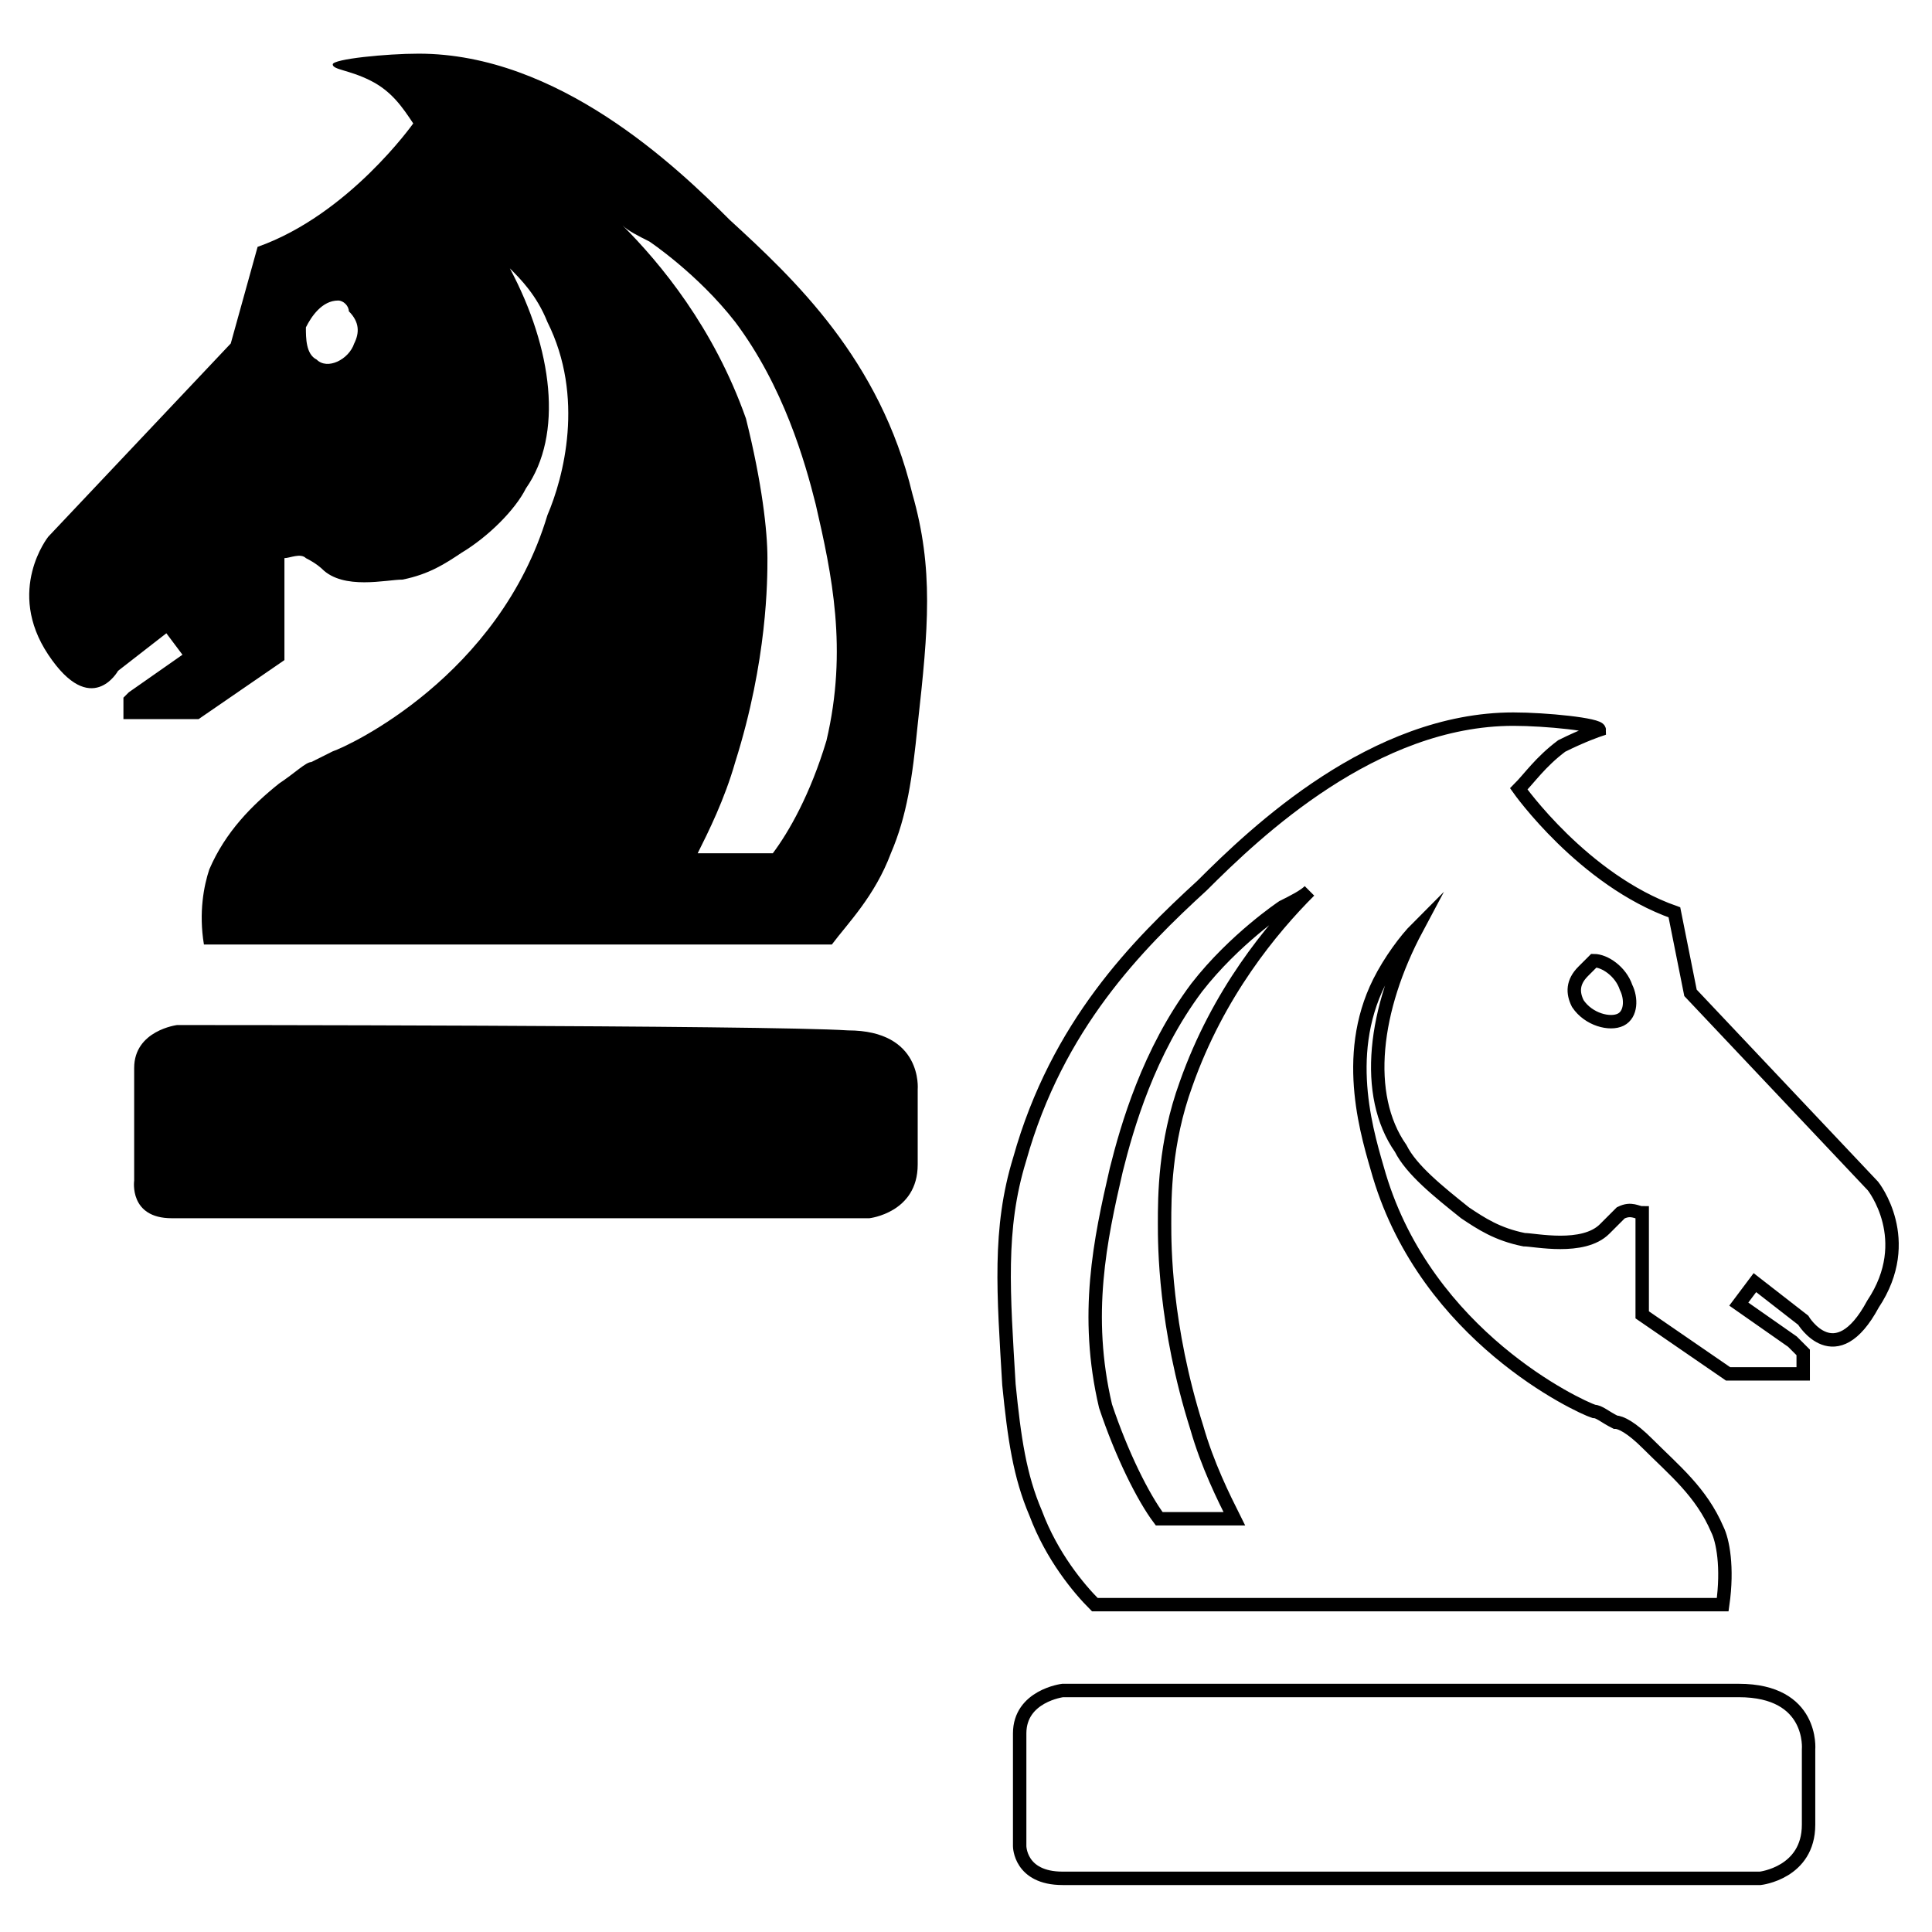 <?xml version="1.0" encoding="utf-8"?>
<!-- Generator: Adobe Illustrator 25.0.0, SVG Export Plug-In . SVG Version: 6.00 Build 0)  -->
<svg version="1.1" id="Layer_1" xmlns="http://www.w3.org/2000/svg" xmlns:xlink="http://www.w3.org/1999/xlink" x="0px" y="0px"
	 viewBox="0 0 36 36" style="enable-background:new 0 0 36 36;" xml:space="preserve">
<style type="text/css">
	.st0{fill:none;stroke:#000000;stroke-width:0.25;stroke-miterlimit:10;}
</style>
<path d="M17,9.2c-0.6-2.5-2.2-4-3.4-5.1c-1-1-3.2-3.1-5.8-3.1C7.2,1,6.2,1.1,6.2,1.2c0,0.1,0.3,0.1,0.7,0.3c0.4,0.2,0.6,0.5,0.8,0.8
	c0,0-1.2,1.7-2.9,2.3L4.3,6.4L0.9,10c0,0-0.8,1,0,2.2c0.8,1.2,1.3,0.3,1.3,0.3l0.9-0.7l0.3,0.4l-1,0.7L2.3,13v0.4h1.4l1.6-1.1v-1.9
	c0.1,0,0.3-0.1,0.4,0C5.9,10.5,6,10.6,6,10.6c0.4,0.4,1.2,0.2,1.5,0.2c0.5-0.1,0.8-0.3,1.1-0.5c0.5-0.3,1-0.8,1.2-1.2
	c0.7-1,0.5-2.6-0.3-4.1c0.2,0.2,0.5,0.5,0.7,1c0.7,1.4,0.3,2.9,0,3.6c-0.9,3-3.7,4.3-4,4.4c0,0-0.2,0.1-0.4,0.2
	c-0.1,0-0.3,0.2-0.6,0.4c-0.5,0.4-1,0.9-1.3,1.6c-0.1,0.3-0.2,0.8-0.1,1.4h11.7c0.3-0.4,0.8-0.9,1.1-1.7c0.3-0.7,0.4-1.4,0.5-2.4
	C17.3,11.7,17.4,10.6,17,9.2z M6.6,6.4C6.5,6.7,6.1,6.9,5.9,6.7C5.7,6.6,5.7,6.3,5.7,6.1c0.1-0.2,0.3-0.5,0.6-0.5
	c0.1,0,0.2,0.1,0.2,0.2C6.7,6,6.7,6.2,6.6,6.4z M15.4,13.8c-0.3,1-0.7,1.7-1,2.1h-1.4c0.2-0.4,0.5-1,0.7-1.7
	c0.6-1.9,0.6-3.4,0.6-3.8c0-0.5-0.1-1.4-0.4-2.6c-0.6-1.7-1.6-2.9-2.3-3.6c0.1,0.1,0.3,0.2,0.5,0.3c0,0,0.9,0.6,1.6,1.5
	c0.9,1.2,1.3,2.6,1.5,3.4C15.5,10.7,15.8,12.1,15.4,13.8z"/>
<path class="st0" d="M18.8,25.8c0.1,1,0.2,1.7,0.5,2.4c0.3,0.8,0.8,1.4,1.1,1.7h11.7c0.1-0.7,0-1.2-0.1-1.4
	c-0.3-0.7-0.8-1.1-1.3-1.6c-0.3-0.3-0.5-0.4-0.6-0.4c-0.2-0.1-0.3-0.2-0.4-0.2c-0.3-0.1-3.1-1.4-4-4.4c-0.2-0.7-0.7-2.2,0-3.6
	c0.2-0.4,0.5-0.8,0.7-1c-0.8,1.5-1,3.1-0.3,4.1c0.2,0.4,0.7,0.8,1.2,1.2c0.3,0.2,0.6,0.4,1.1,0.5c0.2,0,1.1,0.2,1.5-0.2
	c0.1-0.1,0.2-0.2,0.3-0.3c0.2-0.1,0.3,0,0.4,0v1.9l1.6,1.1h1.4v-0.4l-0.2-0.2l-1-0.7l0.3-0.4l0.9,0.7c0,0,0.6,1,1.3-0.3
	c0.8-1.2,0-2.2,0-2.2l-3.4-3.6L31.2,17c-1.7-0.6-2.9-2.3-2.9-2.3c0.2-0.2,0.4-0.5,0.8-0.8c0.4-0.2,0.7-0.3,0.7-0.3
	c0-0.1-1-0.2-1.6-0.2c-2.6,0-4.8,2.1-5.8,3.1c-1.2,1.1-2.7,2.6-3.4,5.1C18.6,22.9,18.7,24.1,18.8,25.8z M29.5,18.1
	c0,0,0.1-0.1,0.2-0.2c0.2,0,0.5,0.2,0.6,0.5c0.1,0.2,0.1,0.5-0.1,0.6c-0.2,0.1-0.6,0-0.8-0.3C29.3,18.5,29.3,18.3,29.5,18.1z
	 M20.8,21.8c0.2-0.8,0.6-2.2,1.5-3.4c0.7-0.9,1.6-1.5,1.6-1.5c0.2-0.1,0.4-0.2,0.5-0.3c-0.7,0.7-1.7,1.9-2.3,3.6
	c-0.4,1.1-0.4,2.1-0.4,2.6c0,0.4,0,1.9,0.6,3.8c0.2,0.7,0.5,1.3,0.7,1.7h-1.4c-0.3-0.4-0.7-1.2-1-2.1C20.2,24.5,20.5,23.1,20.8,21.8
	z"/>
<path d="M3.3,19.1c0,0-0.8,0.1-0.8,0.8c0,0.6,0,2.1,0,2.1s-0.1,0.7,0.7,0.7s13,0,13,0s0.9-0.1,0.9-1c0-0.9,0-1.4,0-1.4
	s0.1-1.1-1.3-1.1C14.3,19.1,3.3,19.1,3.3,19.1z"/>
<path class="st0" d="M19.8,31.5c0,0-0.8,0.1-0.8,0.8c0,0.6,0,2.1,0,2.1S19,35,19.8,35s13,0,13,0s0.9-0.1,0.9-1c0-0.9,0-1.4,0-1.4
	s0.1-1.1-1.3-1.1C30.9,31.5,19.8,31.5,19.8,31.5z"/>
</svg>
